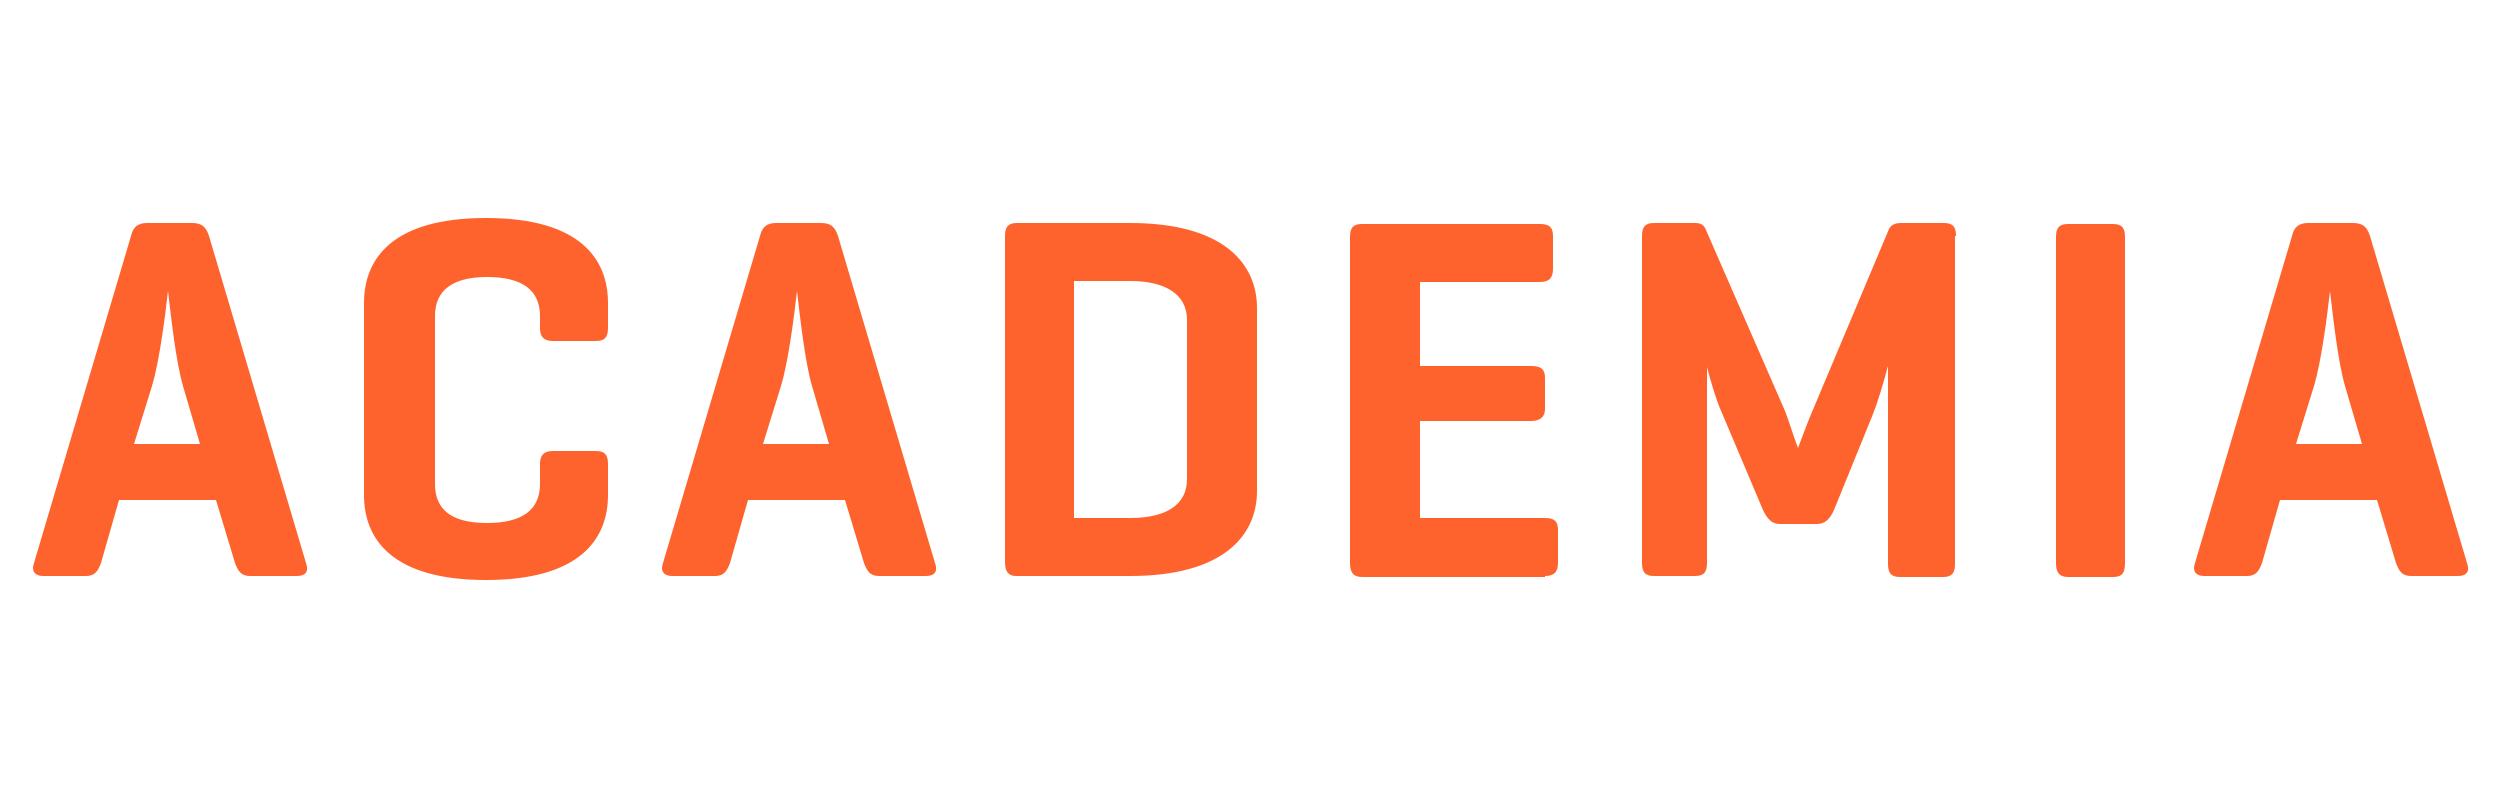 <svg version="1.1" id="Capa_1" xmlns="http://www.w3.org/2000/svg" xmlns:xlink="http://www.w3.org/1999/xlink" x="0px" y="0px"
	 viewBox="0 0 250 80" enable-background="new 0 0 250 80" xml:space="preserve">
<path fill="#FF632D" d="M14.7,22.3c-0.9,0-1.4,0.4-1.6,1.3L3.4,56.3c-0.3,0.8,0.1,1.3,0.9,1.3h4.3c0.9,0,1.2-0.5,1.5-1.3l1.8-6.3
	h9.7l1.9,6.3c0.3,0.8,0.6,1.3,1.5,1.3h4.7c0.9,0,1.2-0.5,0.9-1.3l-9.7-32.7c-0.3-0.9-0.7-1.3-1.7-1.3H14.7z M20,44.4h-6.6l1.8-5.8
	c0.7-2.3,1.3-6.8,1.6-9.5c0.3,2.6,0.8,7.1,1.5,9.5L20,44.4z M60.8,46.4c0-0.9-0.3-1.3-1.2-1.3h-4.3c-0.9,0-1.3,0.4-1.3,1.3v2
	c0,2.6-1.8,3.9-5.3,3.9c-3.5,0-5.2-1.3-5.2-3.9V31.6c0-2.6,1.8-3.9,5.2-3.9c3.5,0,5.3,1.3,5.3,3.9v1.2c0,0.9,0.4,1.3,1.3,1.3h4.3
	c0.9,0,1.2-0.4,1.2-1.3v-2.5c0-4.4-2.8-8.5-12.2-8.5c-9.4,0-12.2,4.1-12.2,8.5v19.2c0,4.4,2.8,8.5,12.2,8.5c9.4,0,12.2-4.1,12.2-8.5
	V46.4z M77.6,22.3c-0.9,0-1.4,0.4-1.6,1.3l-9.7,32.7c-0.3,0.8,0.1,1.3,0.9,1.3h4.3c0.9,0,1.2-0.5,1.5-1.3l1.8-6.3h9.7l1.9,6.3
	c0.3,0.8,0.6,1.3,1.5,1.3h4.7c0.9,0,1.2-0.5,0.9-1.3l-9.7-32.7c-0.3-0.9-0.7-1.3-1.7-1.3H77.6z M82.9,44.4h-6.6l1.8-5.8
	c0.7-2.3,1.3-6.8,1.6-9.5c0.3,2.6,0.8,7.1,1.5,9.5L82.9,44.4z M113,57.6c9.4,0,12.7-4.1,12.7-8.5V30.8c0-4.4-3.3-8.5-12.7-8.5h-11.3
	c-0.9,0-1.2,0.4-1.2,1.3v32.6c0,0.9,0.3,1.4,1.1,1.4H113z M113,28.1c3.5,0,5.7,1.3,5.7,3.9v15.9c0,2.6-2.1,3.9-5.7,3.9h-5.6V28.1
	H113z M154.5,57.6c0.9,0,1.3-0.4,1.3-1.3v-3.3c0-0.9-0.4-1.2-1.3-1.2H142v-9.7h11.1c0.9,0,1.4-0.4,1.4-1.2v-3.1
	c0-0.9-0.4-1.2-1.4-1.2H142v-8.4h12c0.9,0,1.3-0.4,1.3-1.3v-3.3c0-0.9-0.4-1.2-1.3-1.2h-17.8c-0.9,0-1.2,0.4-1.2,1.3v32.6
	c0,0.9,0.3,1.4,1.2,1.4H154.5z M195.6,23.6c0-0.9-0.3-1.3-1.2-1.3h-4.3c-0.6,0-1,0.2-1.2,0.6l-7.7,18.3c-0.4,0.9-0.9,2.3-1.4,3.6
	c-0.5-1.3-0.9-2.7-1.3-3.7L170.6,23c-0.2-0.5-0.5-0.7-1.1-0.7h-4.1c-0.9,0-1.2,0.4-1.2,1.3v32.7c0,0.9,0.3,1.3,1.2,1.3h4.1
	c0.9,0,1.2-0.4,1.2-1.3V36.7c0.4,1.6,0.9,3.1,1.2,3.9l4.4,10.4c0.4,0.8,0.8,1.4,1.7,1.4h3.7c0.8,0,1.3-0.5,1.7-1.4l3.9-9.6
	c0.4-1,1-2.9,1.5-4.8v19.8c0,0.9,0.3,1.3,1.2,1.3h4.3c0.9,0,1.2-0.4,1.2-1.3V23.6z M212.5,23.7c0-0.9-0.3-1.3-1.2-1.3h-4.5
	c-0.9,0-1.2,0.4-1.2,1.3v32.6c0,0.9,0.3,1.4,1.2,1.4h4.5c0.9,0,1.2-0.4,1.2-1.4V23.7z M230.8,22.3c-0.9,0-1.4,0.4-1.6,1.3l-9.7,32.7
	c-0.3,0.8,0.1,1.3,0.9,1.3h4.3c0.9,0,1.2-0.5,1.5-1.3L228,50h9.7l1.9,6.3c0.3,0.8,0.6,1.3,1.5,1.3h4.7c0.9,0,1.2-0.5,0.9-1.3
	L237,23.6c-0.3-0.9-0.7-1.3-1.7-1.3H230.8z M236.2,44.4h-6.6l1.8-5.8c0.7-2.3,1.3-6.8,1.6-9.5c0.3,2.6,0.8,7.1,1.5,9.5L236.2,44.4z"
	/>
</svg>
